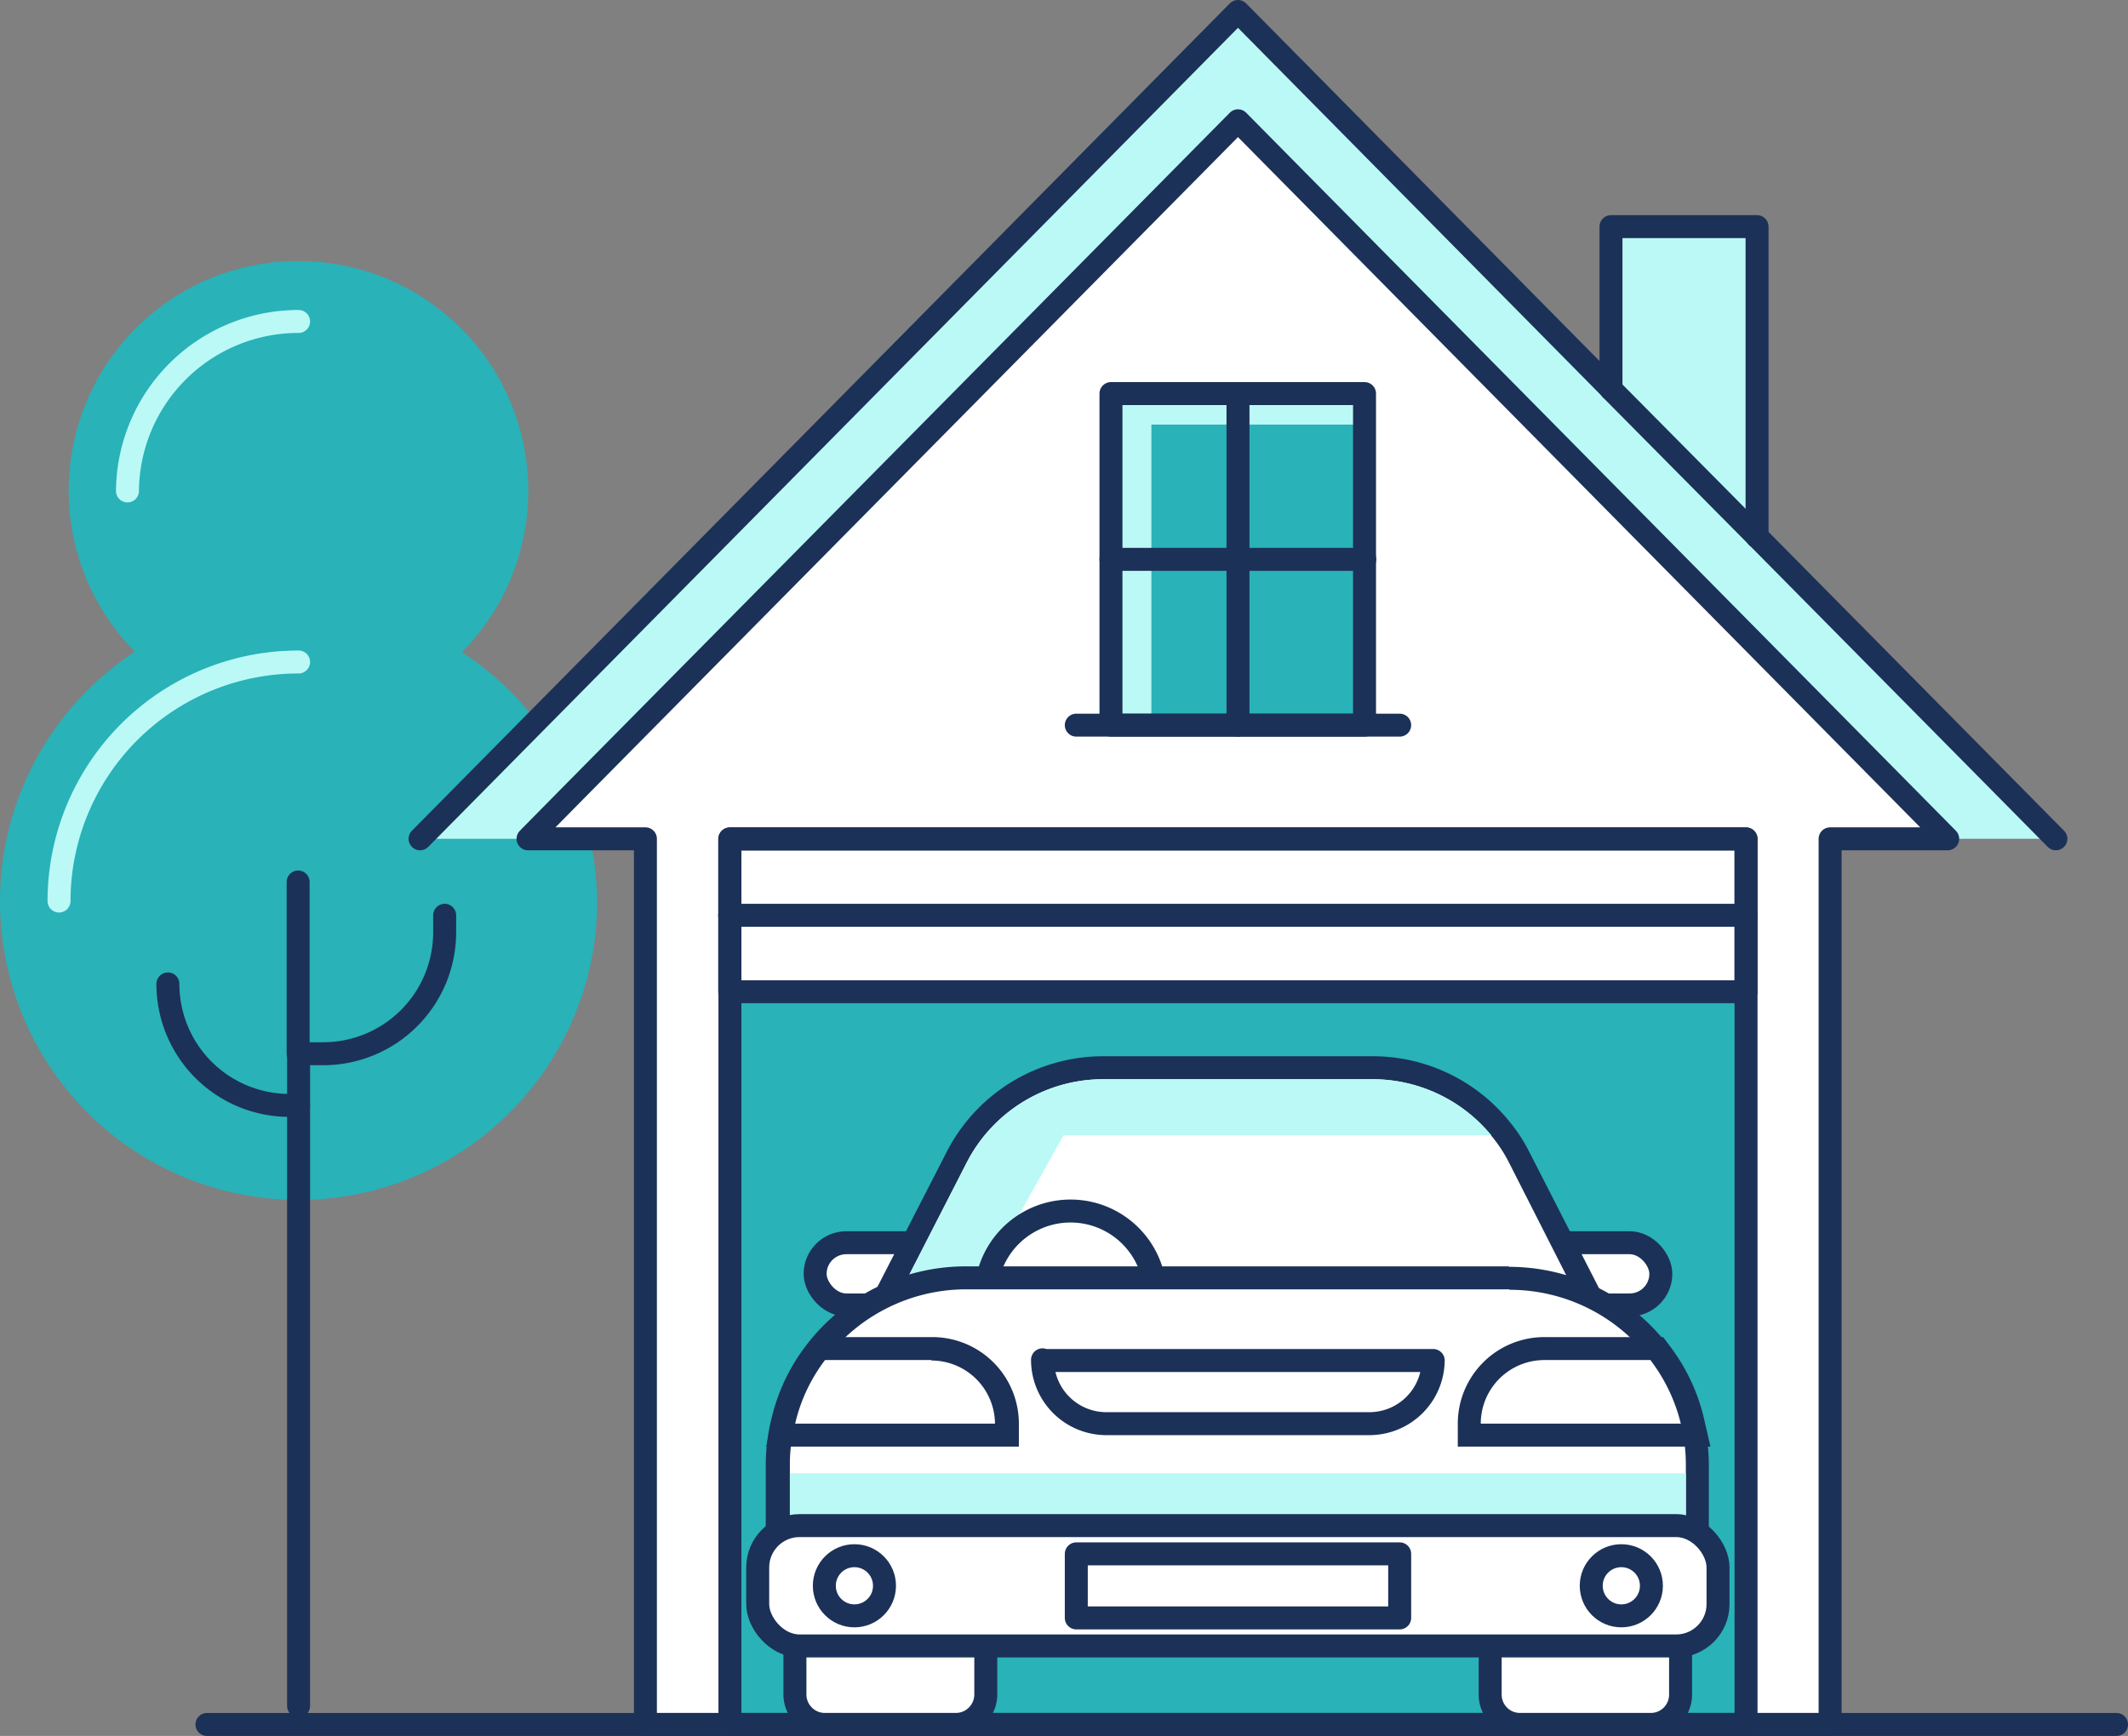 <svg xmlns="http://www.w3.org/2000/svg" viewBox="0 0 92.65 75.6"><rect x="0" y="0" width="92.65" height="75.6" fill="#808080" stroke="none"/><defs><style>.cls-1{fill:#29b2b8;}.cls-2,.cls-3{fill:none;}.cls-2{stroke:#bbf9f6;}.cls-2,.cls-3,.cls-8{stroke-linecap:round;stroke-linejoin:round;}.cls-3,.cls-6,.cls-8{stroke:#1c3157;}.cls-4{fill:#bbf9f6;}.cls-5,.cls-6,.cls-8{fill:#fff;}.cls-6{stroke-miterlimit:10;}.cls-7{fill:#1c3157;}</style></defs><g id="Layer_2" data-name="Layer 2"><g id="Layer_2-2" data-name="Layer 2"><path class="cls-1" d="M26,39.24A13,13,0,1,1,5.85,28.4a12.44,12.44,0,0,1,3.42-1.6,13,13,0,0,1,10.84,1.6,13.26,13.26,0,0,1,3.24,3,13.63,13.63,0,0,1,1.7,3,12.31,12.31,0,0,1,.63,2.09A13.47,13.47,0,0,1,26,39.24Z"/><path class="cls-1" d="M23,21.37a10,10,0,0,1-10,10,10.16,10.16,0,0,1-3.71-.71,8,8,0,0,1-1.21-.59,10,10,0,0,1,1.21-18A10.16,10.16,0,0,1,13,11.37,10,10,0,0,1,23,21.37Z"/><path class="cls-2" d="M5.55,21.38A7.44,7.44,0,0,1,13,14"/><path class="cls-2" d="M2.57,39.24A10.42,10.42,0,0,1,13,28.83"/><path class="cls-3" d="M19.36,39.86v.74a5.29,5.29,0,0,1-5.3,5.29H13v28.4"/><line class="cls-3" x1="12.98" y1="45.89" x2="12.98" y2="38.41"/><path class="cls-3" d="M7.31,42.85h0a5.29,5.29,0,0,0,5.3,5.29H13"/><polygon class="cls-4" points="18.29 36.53 89.51 36.53 53.9 0.5 18.29 36.53"/><polygon class="cls-4" points="76.5 23.37 70.14 16.95 70.14 9.87 76.5 9.87 76.5 23.37"/><polygon class="cls-5" points="84.8 36.53 79.68 36.53 79.68 75.1 28.1 75.1 28.1 36.53 22.99 36.53 25.05 34.44 53.9 5.26 84.8 36.53"/><rect class="cls-1" x="31.77" y="43.19" width="44.25" height="31.91"/><polyline class="cls-3" points="92.15 75.1 79.68 75.1 76.02 75.1 71.86 75.1 66.2 75.1 41.6 75.1 35.93 75.1 31.78 75.1 28.1 75.1 9.27 75.1 9.01 75.1"/><polygon class="cls-3" points="84.8 36.53 79.68 36.53 79.68 75.1 28.1 75.1 28.1 36.53 22.99 36.53 25.05 34.44 53.9 5.26 84.8 36.53"/><polyline class="cls-3" points="89.51 36.53 76.5 23.37 70.14 16.95 70.14 16.94 53.9 0.5 23.35 31.41 18.29 36.53"/><polyline class="cls-3" points="76.5 23.38 76.5 23.37 76.5 9.87 70.14 9.87 70.14 16.94 70.14 16.95"/><path class="cls-6" d="M42.92,62.89V73.8a1.31,1.31,0,0,1-1.32,1.3H35.93a1.31,1.31,0,0,1-1.32-1.3V62.89A1.26,1.26,0,0,1,35,62a1.3,1.3,0,0,1,1-.43H41.6a1.3,1.3,0,0,1,1,.43A1.26,1.26,0,0,1,42.92,62.89Z"/><path class="cls-6" d="M73.17,62.89V73.8a1.3,1.3,0,0,1-1.31,1.3H66.2a1.3,1.3,0,0,1-1.32-1.3V62.89a1.26,1.26,0,0,1,.35-.87,1.3,1.3,0,0,1,1-.43h5.66a1.29,1.29,0,0,1,1,.43A1.26,1.26,0,0,1,73.17,62.89Z"/><rect class="cls-6" x="66.97" y="54.12" width="5.34" height="2.71" rx="1.36"/><rect class="cls-6" x="35.49" y="54.12" width="5.34" height="2.71" rx="1.36"/><path class="cls-5" d="M37.94,57.62l3.71-7.23a7.17,7.17,0,0,1,6.4-3.91H59.74a7.16,7.16,0,0,1,5.58,2.64,6.56,6.56,0,0,1,.82,1.27l3.71,7.23Z"/><path class="cls-7" d="M59.75,47a6.69,6.69,0,0,1,5.18,2.46,6.23,6.23,0,0,1,.77,1.17L69,57.13H38.76l3.34-6.52A6.68,6.68,0,0,1,48.05,47h11.7m0-1H48.05a7.65,7.65,0,0,0-6.84,4.18l-3.34,6.51-.75,1.46H70.67l-.75-1.46-3.33-6.51a7.07,7.07,0,0,0-.89-1.36,7.65,7.65,0,0,0-6-2.82Z"/><path class="cls-4" d="M64.93,49.44H46.31L42,57.13H38.76l3.34-6.52A6.68,6.68,0,0,1,48.05,47h11.7A6.69,6.69,0,0,1,64.93,49.44Z"/><path class="cls-6" d="M42.92,56.43a3.69,3.69,0,1,1,7.38,0"/><path class="cls-5" d="M36.72,69.88a2.81,2.81,0,0,1-2.83-2.76V63.84a7.64,7.64,0,0,1,.24-1.94A7.83,7.83,0,0,1,35.52,59a8.21,8.21,0,0,1,6.55-3.28H65.72A8.1,8.1,0,0,1,72.27,59a7.8,7.8,0,0,1,1.39,3,7.45,7.45,0,0,1,.24,1.93v3.27a2.85,2.85,0,0,1-2.84,2.77Z"/><path class="cls-7" d="M65.72,56.17a7.66,7.66,0,0,1,6.15,3.08A7.46,7.46,0,0,1,73.18,62a7.37,7.37,0,0,1,.22,1.82v3.27a2.34,2.34,0,0,1-2.34,2.27H36.72a2.33,2.33,0,0,1-2.33-2.27V63.84A6.93,6.93,0,0,1,34.62,62a7.29,7.29,0,0,1,1.3-2.77,7.68,7.68,0,0,1,6.15-3.08H65.72m0-1H42.07a8.73,8.73,0,0,0-7,3.48,8.35,8.35,0,0,0-1.48,3.15,8.26,8.26,0,0,0-.25,2v3.27a3.32,3.32,0,0,0,3.33,3.27H71.06a3.35,3.35,0,0,0,3.34-3.25V63.84a8.15,8.15,0,0,0-.26-2.07,8.27,8.27,0,0,0-1.47-3.12,8.72,8.72,0,0,0-7-3.48Z"/><rect class="cls-4" x="34.39" y="64.16" width="39.01" height="2.95"/><rect class="cls-6" x="32.99" y="66.44" width="41.81" height="5.24" rx="1.82"/><path class="cls-5" d="M34,62.52l.14-.61a7.73,7.73,0,0,1,1.39-3l.15-.2h4.88A3.28,3.28,0,0,1,43.82,62v.5Z"/><path class="cls-7" d="M40.55,59.25A2.77,2.77,0,0,1,43.32,62h-8.7a7.29,7.29,0,0,1,1.3-2.77h4.63m0-1H35.42l-.3.4a8.35,8.35,0,0,0-1.48,3.15L33.36,63h11V62a3.77,3.77,0,0,0-3.77-3.77Z"/><path class="cls-5" d="M64,62.52V62a3.28,3.28,0,0,1,3.28-3.27h4.87l.15.2a7.73,7.73,0,0,1,1.39,3l.15.61Z"/><path class="cls-7" d="M71.87,59.25A7.46,7.46,0,0,1,73.18,62H64.47a2.77,2.77,0,0,1,2.78-2.77h4.62m.5-1H67.25A3.77,3.77,0,0,0,63.47,62v1h11l-.28-1.22a8.35,8.35,0,0,0-1.48-3.15l-.3-.4Z"/><path class="cls-8" d="M45.4,59.25h17a0,0,0,0,1,0,0v0A2.78,2.78,0,0,1,59.62,62H48.17a2.78,2.78,0,0,1-2.78-2.78v0a0,0,0,0,1,0,0Z"/><rect class="cls-8" x="46.86" y="67.67" width="14.08" height="2.79"/><circle class="cls-6" cx="37.2" cy="69.06" r="1.31"/><circle class="cls-6" cx="70.59" cy="69.06" r="1.31"/><rect class="cls-3" x="31.78" y="36.53" width="44.24" height="38.57"/><rect class="cls-3" x="31.77" y="36.54" width="44.25" height="6.65"/><line class="cls-3" x1="31.77" y1="39.86" x2="76.02" y2="39.86"/><rect class="cls-1" x="48.37" y="17.14" width="11.34" height="14.44"/><polygon class="cls-4" points="59.8 17.05 59.8 18.49 50.13 18.49 50.13 31.35 48.28 31.35 48.28 17.05 59.8 17.05"/><line class="cls-3" x1="46.86" y1="31.58" x2="60.94" y2="31.58"/><rect class="cls-3" x="48.37" y="17.14" width="11.04" height="14.44"/><line class="cls-3" x1="53.9" y1="17.14" x2="53.9" y2="31.58"/><line class="cls-3" x1="48.37" y1="24.36" x2="59.42" y2="24.36"/></g></g></svg>